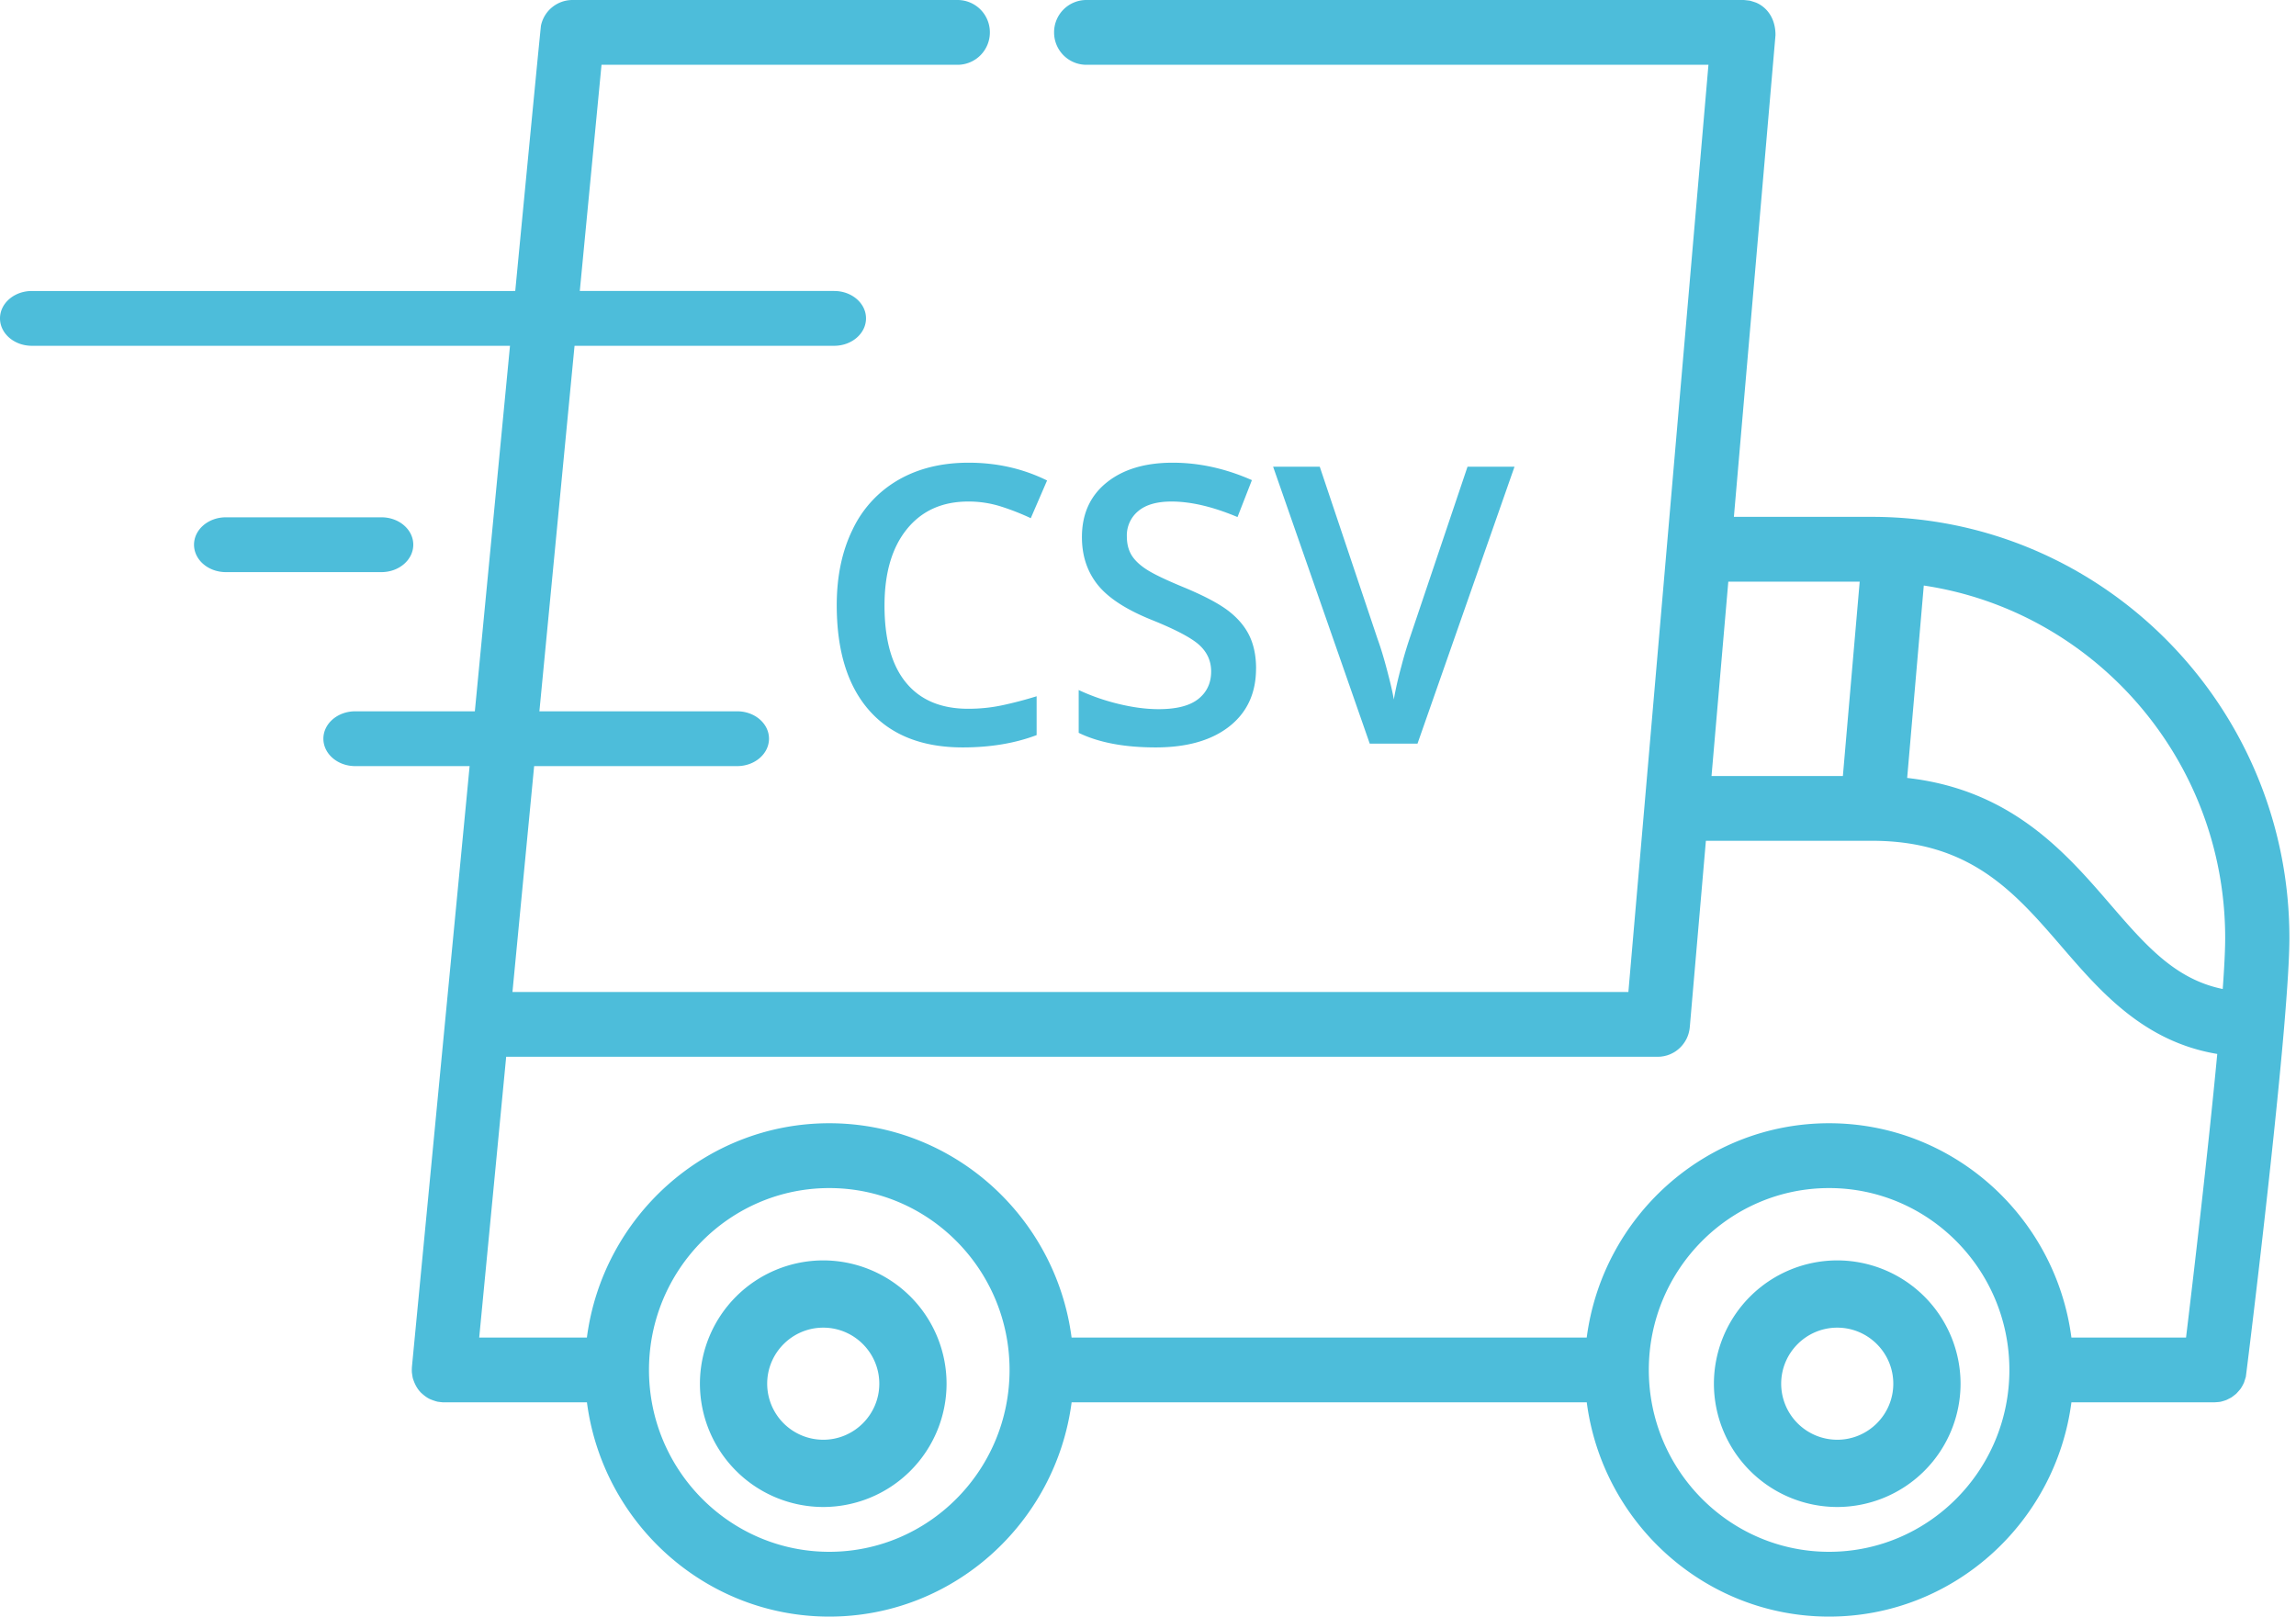 <svg xmlns="http://www.w3.org/2000/svg" width="71" height="50"><g fill="#4DBDDA" fill-rule="evenodd"><path fill-rule="nonzero" d="M57.886 15.986h-4.268l1.286-14.897c.003-.494-.24-.851-.596-1.006a2.815 2.815 0 0 0-.2-.063C53.937 0 53.925 0 53.914 0H33.589a.998.998 0 0 0-.993 1.002.999.999 0 0 0 .993 1.002h19.242l-1.976 22.895-.5 5.782H15.847l.577-6.012.192-2.004 1.22-12.69.192-2.004.573-5.967h11.016a1 1 0 0 0 .993-1.002A.999.999 0 0 0 29.617 0H17.699a.996.996 0 0 0-.97.79c-.012.075-.244 2.468-.697 7.18l-.192 2.005-1.22 12.69-.191 2.004-.664 6.91-1.026 10.688a1.441 1.441 0 0 0-.002.183c.02.143.026.162.03.18.063.2.144.334.25.443.108.1.185.154.27.196a1.6 1.6 0 0 0 .242.084c.134.019.166.02.198.02h4.423C18.638 47.108 21.81 50 25.644 50c3.832 0 7.006-2.892 7.494-6.627h15.93c.487 3.735 3.66 6.627 7.493 6.627 3.832 0 7.006-2.892 7.494-6.627h4.422c.143-.01.17-.014.194-.019a1.58 1.58 0 0 0 .177-.054c.137-.068.15-.076.164-.085.122-.092.135-.104.148-.117.103-.113.116-.131.13-.15a1.4 1.4 0 0 0 .102-.185c.048-.148.053-.164.057-.181.057-.427.834-6.722 1.182-10.792.1-1.186.165-2.174.165-2.779 0-7.182-5.792-13.025-12.91-13.025zm-4.441 2.004h4.063l-.52 6.011h-4.062l.519-6.011zm-27.8 30.006c-3.075 0-5.576-2.523-5.576-5.625s2.501-5.625 5.575-5.625c3.074 0 5.575 2.523 5.575 5.625s-2.5 5.625-5.575 5.625zm30.917 0c-3.075 0-5.575-2.523-5.575-5.625s2.5-5.625 5.575-5.625c3.074 0 5.575 2.523 5.575 5.625s-2.501 5.625-5.575 5.625zM67.6 41.369h-3.545c-.488-3.735-3.661-6.628-7.494-6.628-3.833 0-7.006 2.893-7.494 6.628h-15.93c-.488-3.735-3.661-6.628-7.494-6.628-3.833 0-7.006 2.893-7.494 6.628h-3.33l.834-8.685h35.613a.968.968 0 0 0 .099-.004l.018-.003a.987.987 0 0 0 .077-.012l.033-.008.059-.015.038-.014a.424.424 0 0 0 .05-.018l.04-.018.044-.022.04-.022a.389.389 0 0 0 .04-.025c.014-.008.026-.017.038-.026a1.003 1.003 0 0 0 .282-.314l.02-.036a.354.354 0 0 0 .023-.048c.006-.013.012-.025.017-.039.007-.015.012-.032.018-.048l.014-.043.012-.047.011-.048.008-.048c.002-.016.005-.033.006-.05l.001-.007.498-5.764h5.133c3.043 0 4.415 1.59 5.868 3.274 1.198 1.39 2.537 2.94 4.812 3.319-.29 3.082-.756 7.038-.965 8.77zm1.134-10.78c-1.475-.303-2.383-1.35-3.483-2.625-1.376-1.594-3.055-3.54-6.275-3.903l.514-5.951c5.265.786 9.32 5.374 9.32 10.902 0 .375-.028.92-.076 1.578z"/><path fill-rule="nonzero" d="M25.458 38.983a3.818 3.818 0 0 0-3.814 3.814 3.818 3.818 0 0 0 3.814 3.813 3.818 3.818 0 0 0 3.813-3.813 3.818 3.818 0 0 0-3.813-3.814zm0 5.547a1.735 1.735 0 0 1-1.734-1.733c0-.956.778-1.734 1.734-1.734s1.733.778 1.733 1.734c0 .955-.778 1.733-1.733 1.733zm31.356-5.547A3.818 3.818 0 0 0 53 42.797a3.818 3.818 0 0 0 3.814 3.813 3.818 3.818 0 0 0 3.813-3.813 3.818 3.818 0 0 0-3.813-3.814zm0 5.547a1.735 1.735 0 0 1-1.734-1.733c0-.956.778-1.734 1.734-1.734.955 0 1.733.778 1.733 1.734 0 .955-.778 1.733-1.733 1.733zM11.796 16H6.984c-.543 0-.984.38-.984.847 0 .468.44.848.984.848h4.812c.543 0 .984-.38.984-.848 0-.468-.44-.847-.984-.847zm14-7H.984C.441 9 0 9.38 0 9.847c0 .468.44.848.984.848h24.812c.543 0 .984-.38.984-.848 0-.468-.44-.847-.984-.847zm-3 13H10.984c-.543 0-.984.38-.984.847 0 .468.44.848.984.848h11.812c.543 0 .984-.38.984-.848 0-.468-.44-.847-.984-.847z"/><path d="M29.941 15.512c-.804 0-1.437.285-1.898.855-.461.57-.691 1.358-.691 2.362 0 1.05.221 1.845.665 2.384.443.54 1.085.809 1.924.809.364 0 .715-.036 1.055-.109a12.2 12.2 0 0 0 1.06-.278v1.201c-.671.254-1.433.381-2.285.381-1.253 0-2.216-.38-2.888-1.14-.672-.76-1.008-1.846-1.008-3.26 0-.89.163-1.67.49-2.338a3.492 3.492 0 0 1 1.414-1.535c.617-.356 1.342-.533 2.174-.533.875 0 1.684.183 2.426.55l-.504 1.166a7.523 7.523 0 0 0-.917-.36 3.304 3.304 0 0 0-1.017-.155zm8.9 5.162c0 .762-.275 1.36-.825 1.793-.551.433-1.31.65-2.28.65-.968 0-1.761-.15-2.379-.451v-1.324c.391.183.806.328 1.246.433.439.106.848.159 1.227.159.555 0 .964-.106 1.228-.317.263-.21.395-.494.395-.85 0-.32-.121-.591-.363-.814-.242-.223-.742-.486-1.5-.79-.781-.317-1.332-.679-1.653-1.085-.32-.406-.48-.894-.48-1.465 0-.715.254-1.277.762-1.687.508-.41 1.19-.615 2.045-.615.82 0 1.636.18 2.449.539l-.445 1.142c-.762-.32-1.442-.48-2.04-.48-.453 0-.796.098-1.03.296a.972.972 0 0 0-.352.782c0 .223.047.413.14.571.094.158.248.308.463.448.215.141.602.327 1.16.557.63.262 1.09.506 1.383.732.293.227.508.483.645.768.136.285.205.621.205 1.008zm6.54-6.24h1.453l-3 8.566h-1.477l-2.988-8.566h1.442l1.787 5.326c.093.254.193.58.298.981.106.4.174.698.206.894.05-.297.128-.64.234-1.031a12.4 12.4 0 0 1 .258-.868l1.787-5.302z"/></g></svg>